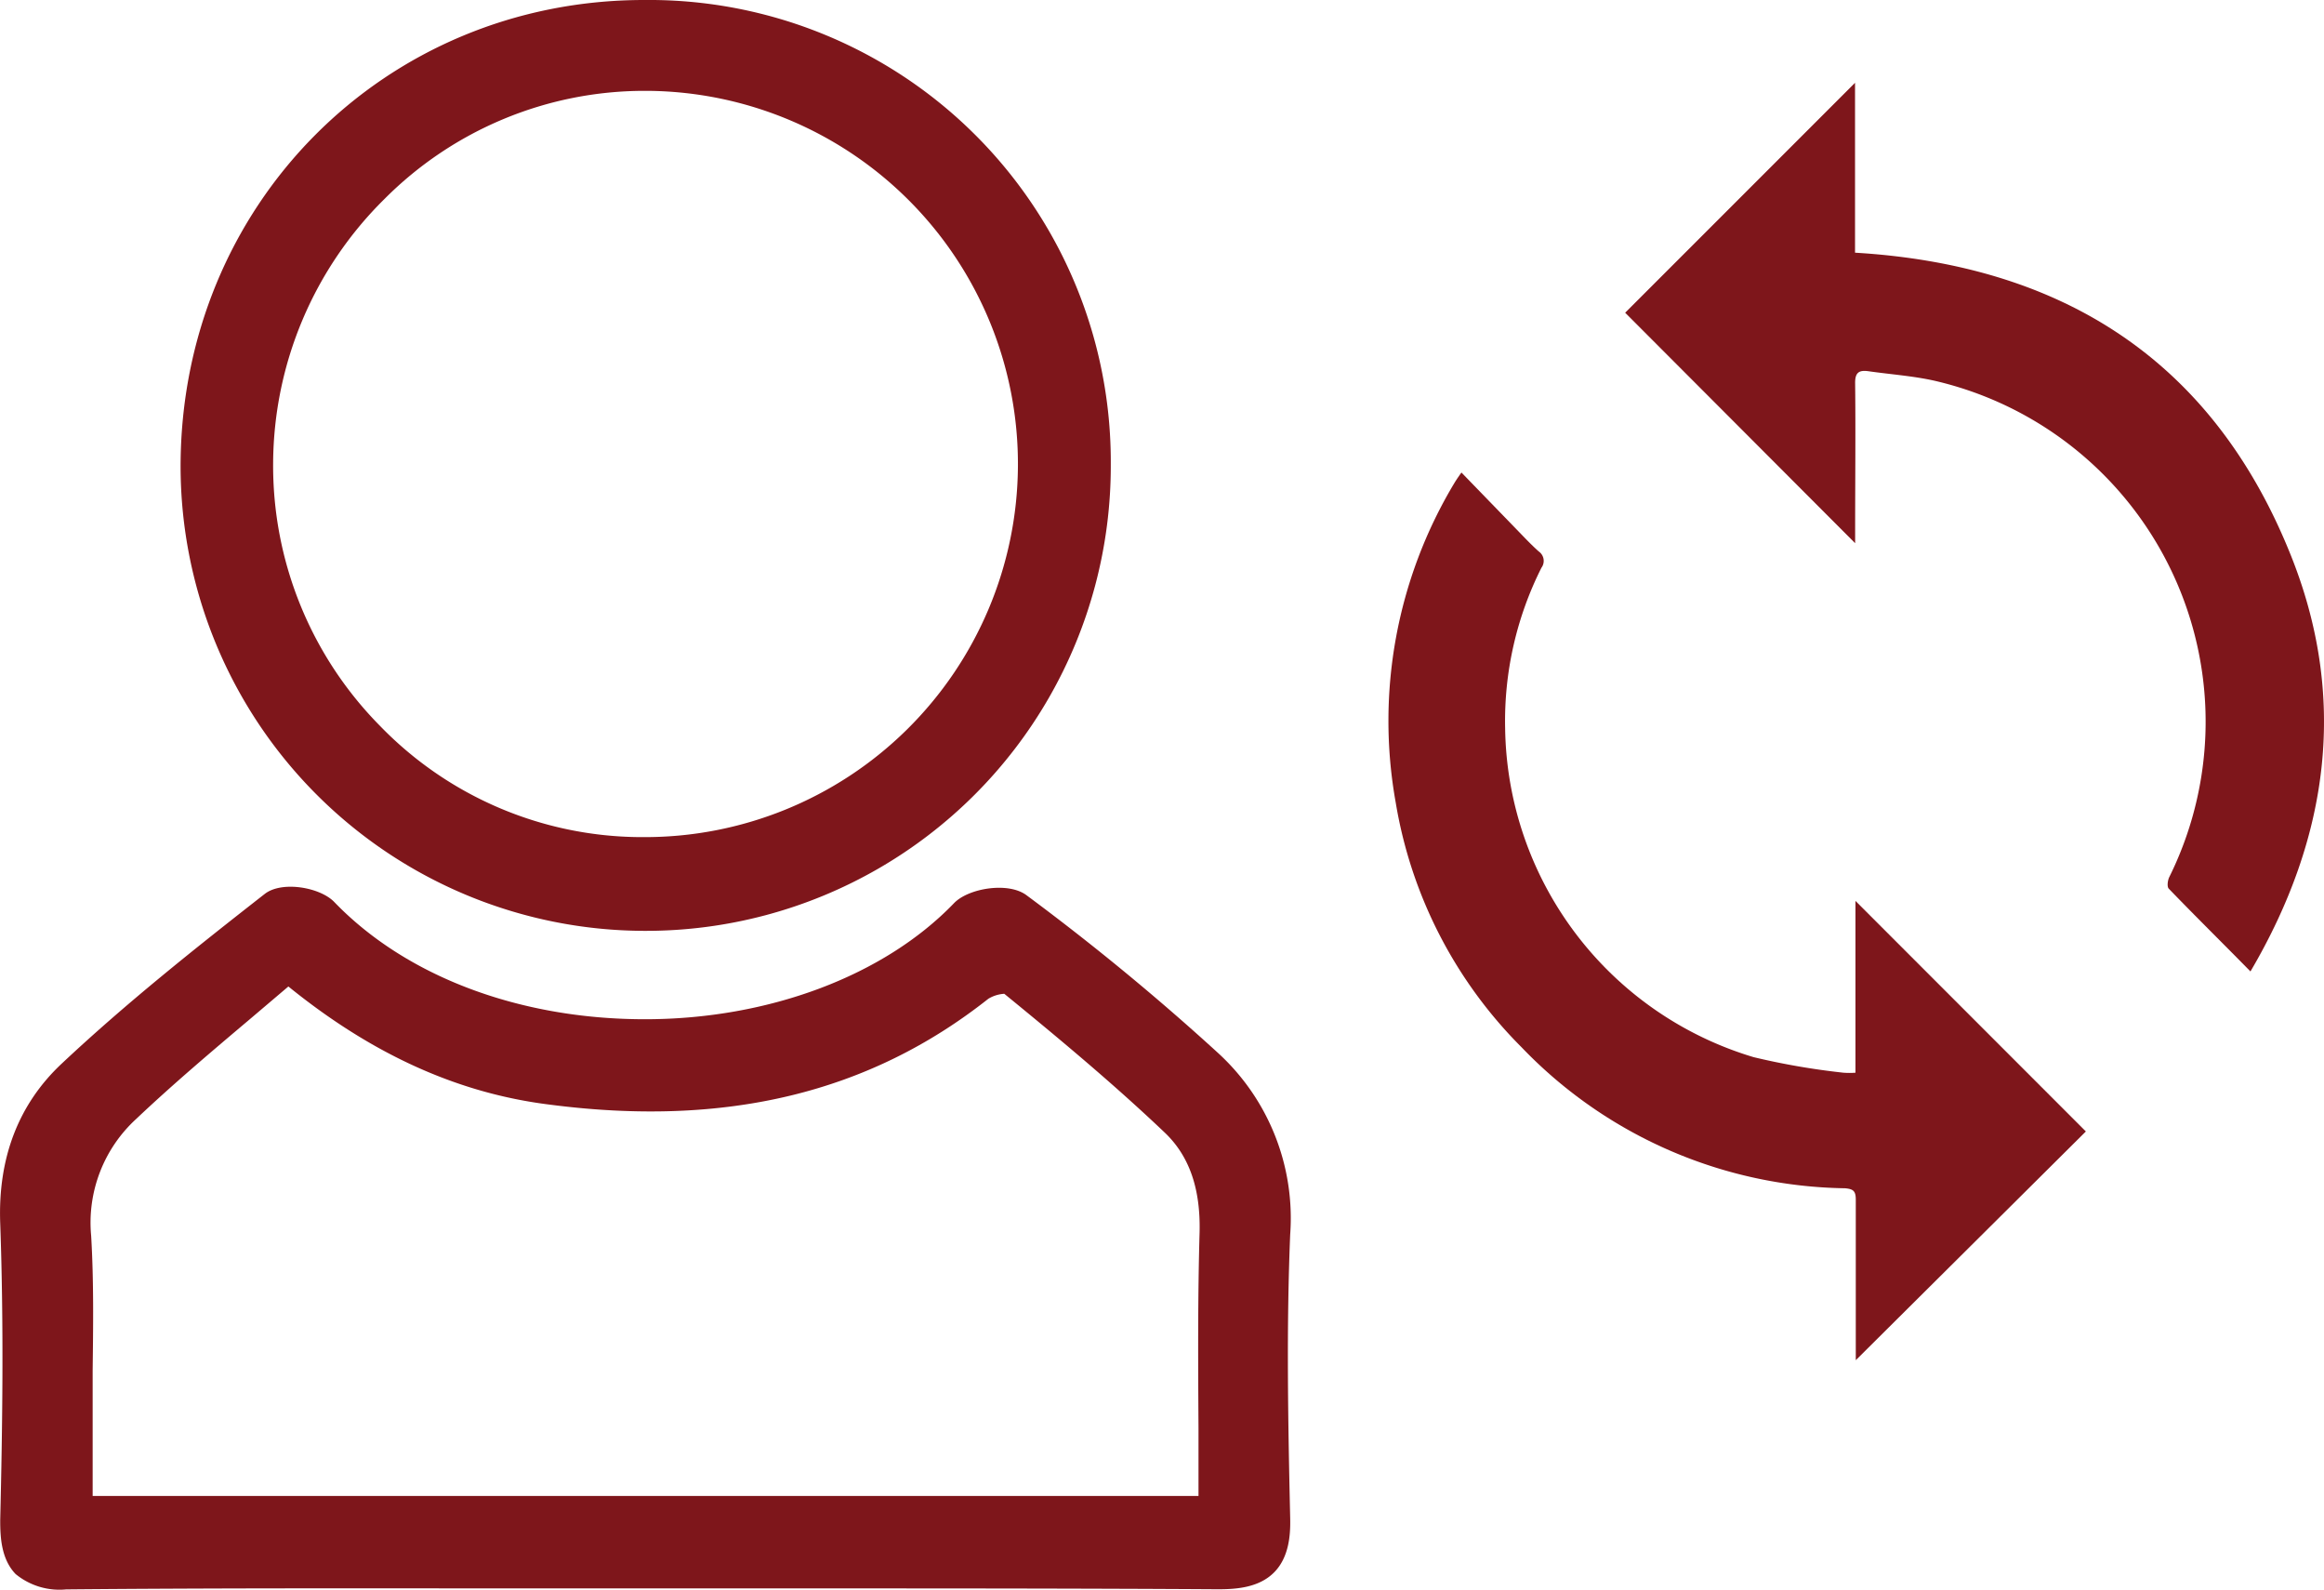 <svg xmlns="http://www.w3.org/2000/svg" viewBox="0 0 216.46 148.02"><defs><style>.cls-1{fill:#7e161b;}</style></defs><title>update</title><g id="Capa_2" data-name="Capa 2"><g id="Layer_1" data-name="Layer 1"><path class="cls-1" d="M113.46,98.06A225.65,225.65,0,0,0,95.62,83.37c-1.69-1.28-5.41-.67-6.76.73-6.51,6.77-17.28,10.81-28.79,10.81h0c-11.73,0-22.27-4-28.93-10.91-1.32-1.38-4.89-2-6.48-.76C18.11,88.36,11.74,93.42,5.73,99.06c-4,3.76-5.93,8.75-5.71,14.83.34,9.54.21,18.94,0,27.68,0,1.6.1,3.61,1.43,5A6.44,6.44,0,0,0,6.18,148h.18c13.16-.12,26.55-.1,39.5-.09q14.07,0,28.14,0c12.94,0,26.31,0,39.46.08,1.7,0,3.81-.15,5.22-1.58s1.52-3.56,1.49-5c-.2-9-.36-17.73,0-26.47A20.85,20.85,0,0,0,113.46,98.06Zm-1.83,35q0,3.09,0,6.24H8.63V133c0-1.78,0-3.57,0-5.36.05-4.12.11-8.37-.14-12.57a13.09,13.09,0,0,1,4.2-10.88c3.37-3.19,7-6.26,10.53-9.24l3.64-3.09c7.8,6.32,15.78,9.94,24.33,11C67.66,105,81,101.75,92.06,93a3.26,3.26,0,0,1,1.48-.46c4.65,3.8,10,8.22,14.95,12.93,2.28,2.17,3.34,5.21,3.24,9.29C111.56,120.79,111.59,126.75,111.63,133.07Z"/><path class="cls-1" d="M60.07,86.68h0a43.29,43.29,0,0,0,43.39-43.44A43,43,0,0,0,60.07,0H60C35.78,0,16.8,19.13,16.82,43.49A43.29,43.29,0,0,0,60.07,86.68ZM25.44,43.07A34.79,34.79,0,0,1,35.83,18.51,34.17,34.17,0,0,1,60,8.46h.31a34.74,34.74,0,1,1-.49,69.49h-.3A34,34,0,0,1,35.37,67.57,34.46,34.46,0,0,1,25.44,43.07Z"/><path class="cls-1" d="M209.61,90.46C207,87.8,204.46,85.3,202,82.75c-.18-.19-.1-.79.06-1.1a32.59,32.59,0,0,0-21.94-46.21c-2-.44-4.05-.58-6.08-.87-.91-.13-1.27.13-1.25,1.15.05,4.6,0,9.2,0,13.8q0,.53,0,1.06L151.37,29.12,172.78,7.71V23.53c19.29,1.15,33.22,10,40.49,27.93C218.71,64.81,217,77.89,209.61,90.46Z"/><path class="cls-1" d="M172.85,126.66c0-.29,0-.61,0-.94,0-4.67,0-9.33,0-14,0-.81-.22-1-1-1.07a42.59,42.59,0,0,1-30.13-13.13A41.89,41.89,0,0,1,130,74.74,43,43,0,0,1,135.45,45c.17-.28.35-.55.67-1l5.09,5.25c.69.71,1.37,1.44,2.11,2.1a1.07,1.07,0,0,1,.25,1.52,31.75,31.75,0,0,0-3.38,14.95,32.45,32.45,0,0,0,23.14,30.62,66.78,66.78,0,0,0,8.38,1.45,7.82,7.82,0,0,0,1.11,0v-16l21.46,21.47Z"/></g></g></svg>